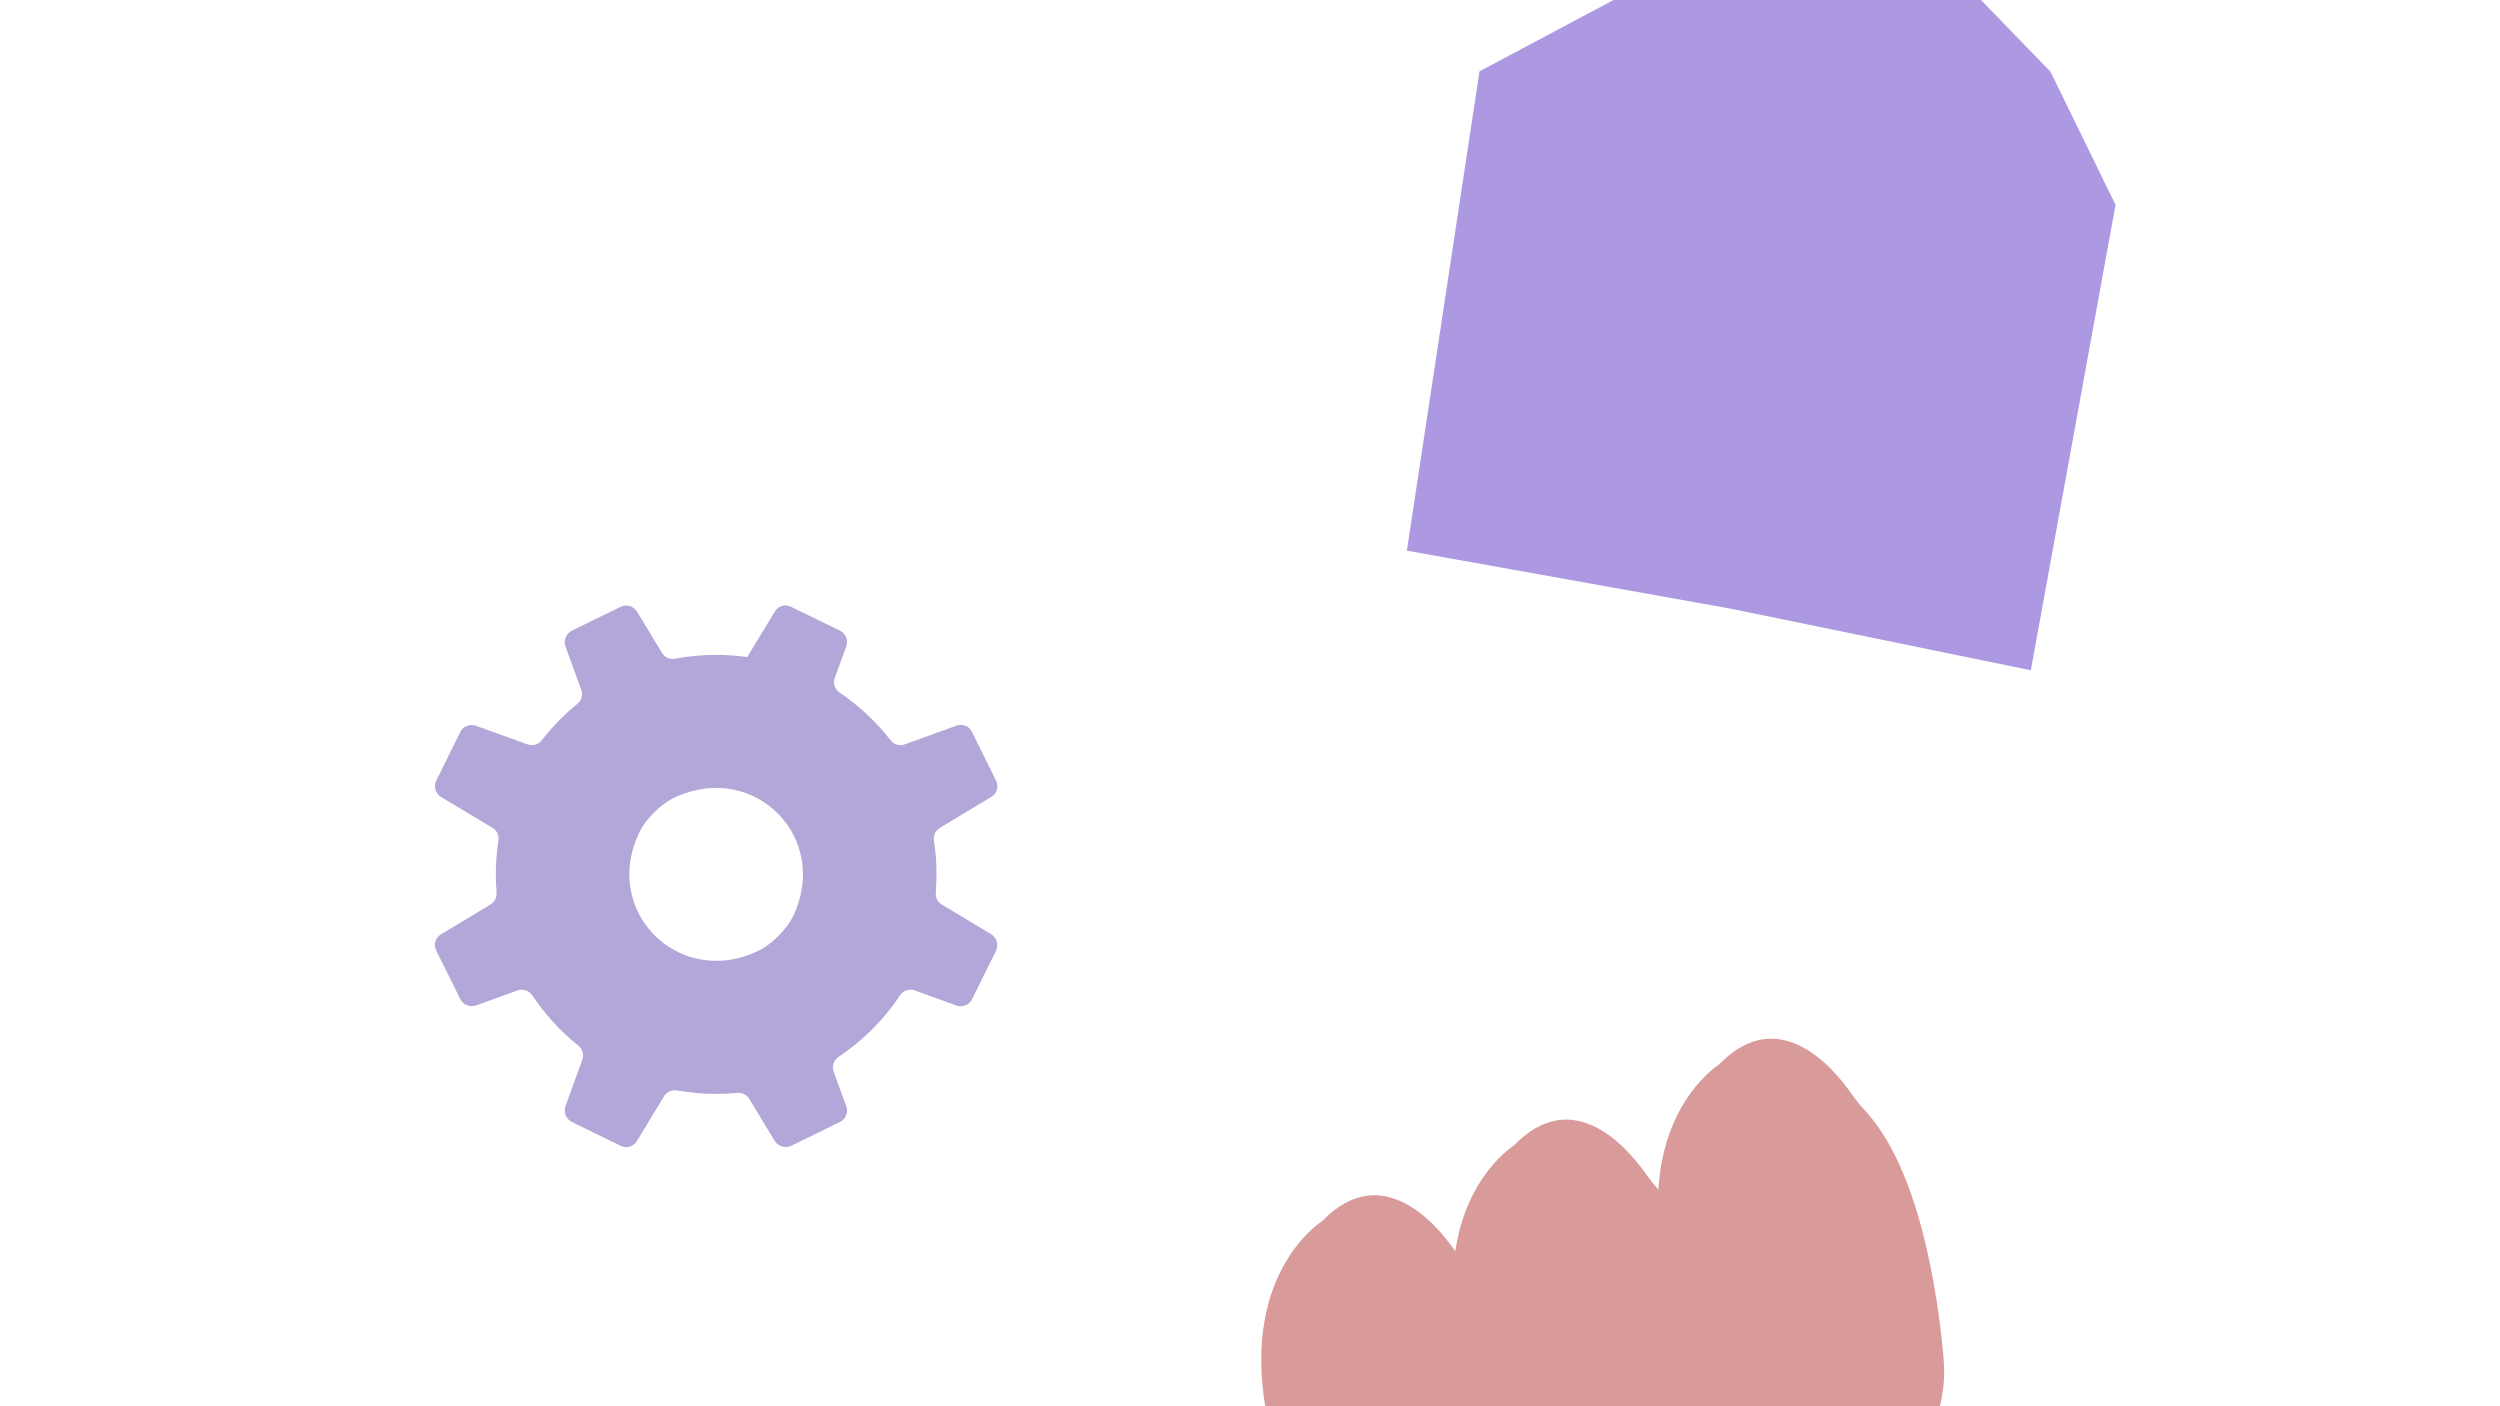<svg width="1920" height="1080" viewBox="0 0 1920 1080" fill="none" xmlns="http://www.w3.org/2000/svg">
<g clip-path="url(#clip0_15192_134906)">
<g clip-path="url(#clip1_15192_134906)">
<path d="M761.147 717.426L723.287 694.706C720.15 692.783 718.369 689.281 718.656 685.63C719.041 680.971 719.236 676.261 719.236 671.505C719.236 662.669 718.61 654.022 717.26 645.615C716.634 641.678 718.415 637.786 721.839 635.766L761.382 611.987C765.628 609.492 767.22 604.112 764.995 599.643L746.379 561.889C744.259 557.614 739.288 555.645 734.807 557.23L694.827 571.686C690.966 573.174 686.582 571.881 683.973 568.516C672.975 554.346 659.714 541.956 644.717 531.821C641.104 529.371 639.603 524.661 641.104 520.581L649.975 496.373C651.612 491.761 649.59 486.576 645.154 484.367L607.497 466.013C606.727 465.63 605.951 465.337 605.136 465.195C601.274 464.376 597.178 466.104 595.103 469.612L578.033 497.757L573.884 504.625C566.122 503.52 558.111 502.942 550.062 502.942C539.214 502.942 528.556 503.949 518.327 505.872C514.42 506.593 510.467 504.91 508.439 501.5L489.241 469.762C486.586 465.441 481.094 463.804 476.561 466.065L447.579 480.235L439.281 484.322C434.748 486.531 432.576 491.813 434.311 496.523L446.418 529.813C447.866 533.659 446.705 537.98 443.521 540.475C434.115 548.109 425.531 556.711 418.01 566.125C417.286 566.891 416.705 567.665 416.079 568.477C415.883 568.762 415.642 569.003 415.401 569.243C412.746 572.076 408.649 572.992 404.983 571.647L365.487 557.38C365.05 557.191 364.573 557.094 364.136 556.997C359.896 556.132 355.454 558.244 353.478 562.181L335.063 599.545C332.845 604.06 334.437 609.492 338.775 612.13L378.272 635.811C381.651 637.78 383.386 641.626 382.76 645.466C381.455 653.918 380.783 662.611 380.783 671.499C380.783 676.209 380.979 680.867 381.364 685.48C381.651 689.229 379.818 692.828 376.589 694.751L338.586 717.614C334.391 720.109 332.8 725.443 334.965 729.861L353.439 767.186C355.656 771.701 360.914 773.865 365.734 772.13L397.371 760.696C401.618 759.156 406.295 760.696 408.799 764.392C418.493 779.043 430.456 792.056 444.148 803.062C447.429 805.609 448.681 810.027 447.233 813.964L434.311 849.411C432.576 854.167 434.748 859.449 439.281 861.71L476.658 880.012C481.146 882.221 486.593 880.59 489.098 876.361L490.109 874.73L509.932 842.018C512.052 838.51 516.057 836.736 520.108 837.457H520.154C529.847 839.185 539.827 840.101 550.055 840.101C555.502 840.101 560.857 839.815 566.213 839.335C569.924 838.951 573.493 840.725 575.423 843.896L594.908 876.127C597.563 880.545 603.205 882.182 607.784 879.921L645.109 861.619C646.166 861.093 647.085 860.372 647.855 859.599C650.314 857.006 651.227 853.115 649.975 849.606L640.23 823.047C639.075 819.779 639.747 816.128 641.919 813.535C642.5 812.86 643.171 812.236 643.948 811.71C662.754 799.223 678.813 783.13 691.305 764.347C693.379 761.131 697.234 759.591 700.952 760.215C701.481 760.312 702.016 760.455 702.544 760.65L734.52 772.228C739.151 773.91 744.311 771.844 746.529 767.426L746.959 766.562L764.95 730.153C767.168 725.541 765.53 720.064 761.14 717.426H761.147ZM485.947 652.599C487.284 647.863 489.117 643.055 491.511 638.254C496.09 629.1 507.395 617.769 516.625 613.241C517.61 612.747 518.595 612.292 519.586 611.837C579.95 584.829 638.168 643.861 608.9 704.023C605.057 711.877 596.571 721.103 588.293 726.827C586.356 728.126 584.458 729.283 582.657 730.121C574.243 734.188 565.861 736.579 557.687 737.488C511.126 742.647 472.81 700.027 485.947 652.599Z" fill="#B3A6D8"/>
</g>
<path d="M1624.73 157.303L1574.78 55.078L1425.4 -99.1L1136.25 54.794L1080.48 422.909L1329.37 467.512L1559.68 514.79L1624.73 157.303Z" fill="#AC99E1"/>
<path fill-rule="evenodd" clip-rule="evenodd" d="M1273.67 913.736C1277.55 844.168 1319.99 817.736 1319.99 817.736L1320.08 817.704C1365.71 770.242 1407.57 819.598 1421.62 839.537C1424.97 844.333 1428.63 848.895 1432.6 853.222C1473.8 898.151 1487.93 990.529 1492.63 1042.5C1495.74 1076.61 1484.09 1107.76 1460.34 1123.79C1413.67 1155.41 1361.25 1108.19 1361.25 1108.19C1350.45 1100.39 1341.11 1092.34 1333.02 1084.25C1333.89 1091.53 1334.6 1098.37 1335.16 1104.63C1338.27 1138.75 1326.62 1169.89 1302.87 1185.92C1256.2 1217.55 1203.78 1170.32 1203.78 1170.32C1197.88 1166.07 1192.43 1161.73 1187.37 1157.36C1187.55 1159.2 1187.72 1160.99 1187.87 1162.74C1190.99 1196.86 1179.33 1228 1155.58 1244.03C1108.91 1275.65 1056.49 1228.43 1056.49 1228.43C990.472 1180.75 978.753 1123.48 976.692 1106.67C976.169 1102.81 975.47 1099.01 974.638 1095.13C948.674 979.429 1015.23 937.977 1015.23 937.977L1015.32 937.945C1060.95 890.483 1102.81 939.839 1116.86 959.778C1117.01 959.993 1117.16 960.206 1117.31 960.419C1117.43 960.597 1117.56 960.774 1117.69 960.95C1126.2 902.489 1162.52 879.87 1162.52 879.87L1162.61 879.838C1208.24 832.376 1250.1 881.732 1264.15 901.671C1267.09 905.873 1270.26 909.895 1273.67 913.736Z" fill="#D99A9A"/>
</g>
<defs>
<clipPath id="clip0_15192_134906">
<rect width="1920" height="1080" fill="white"/>
</clipPath>
<clipPath id="clip1_15192_134906">
<rect width="432" height="416" fill="white" transform="translate(334 465)"/>
</clipPath>
</defs>
</svg>
